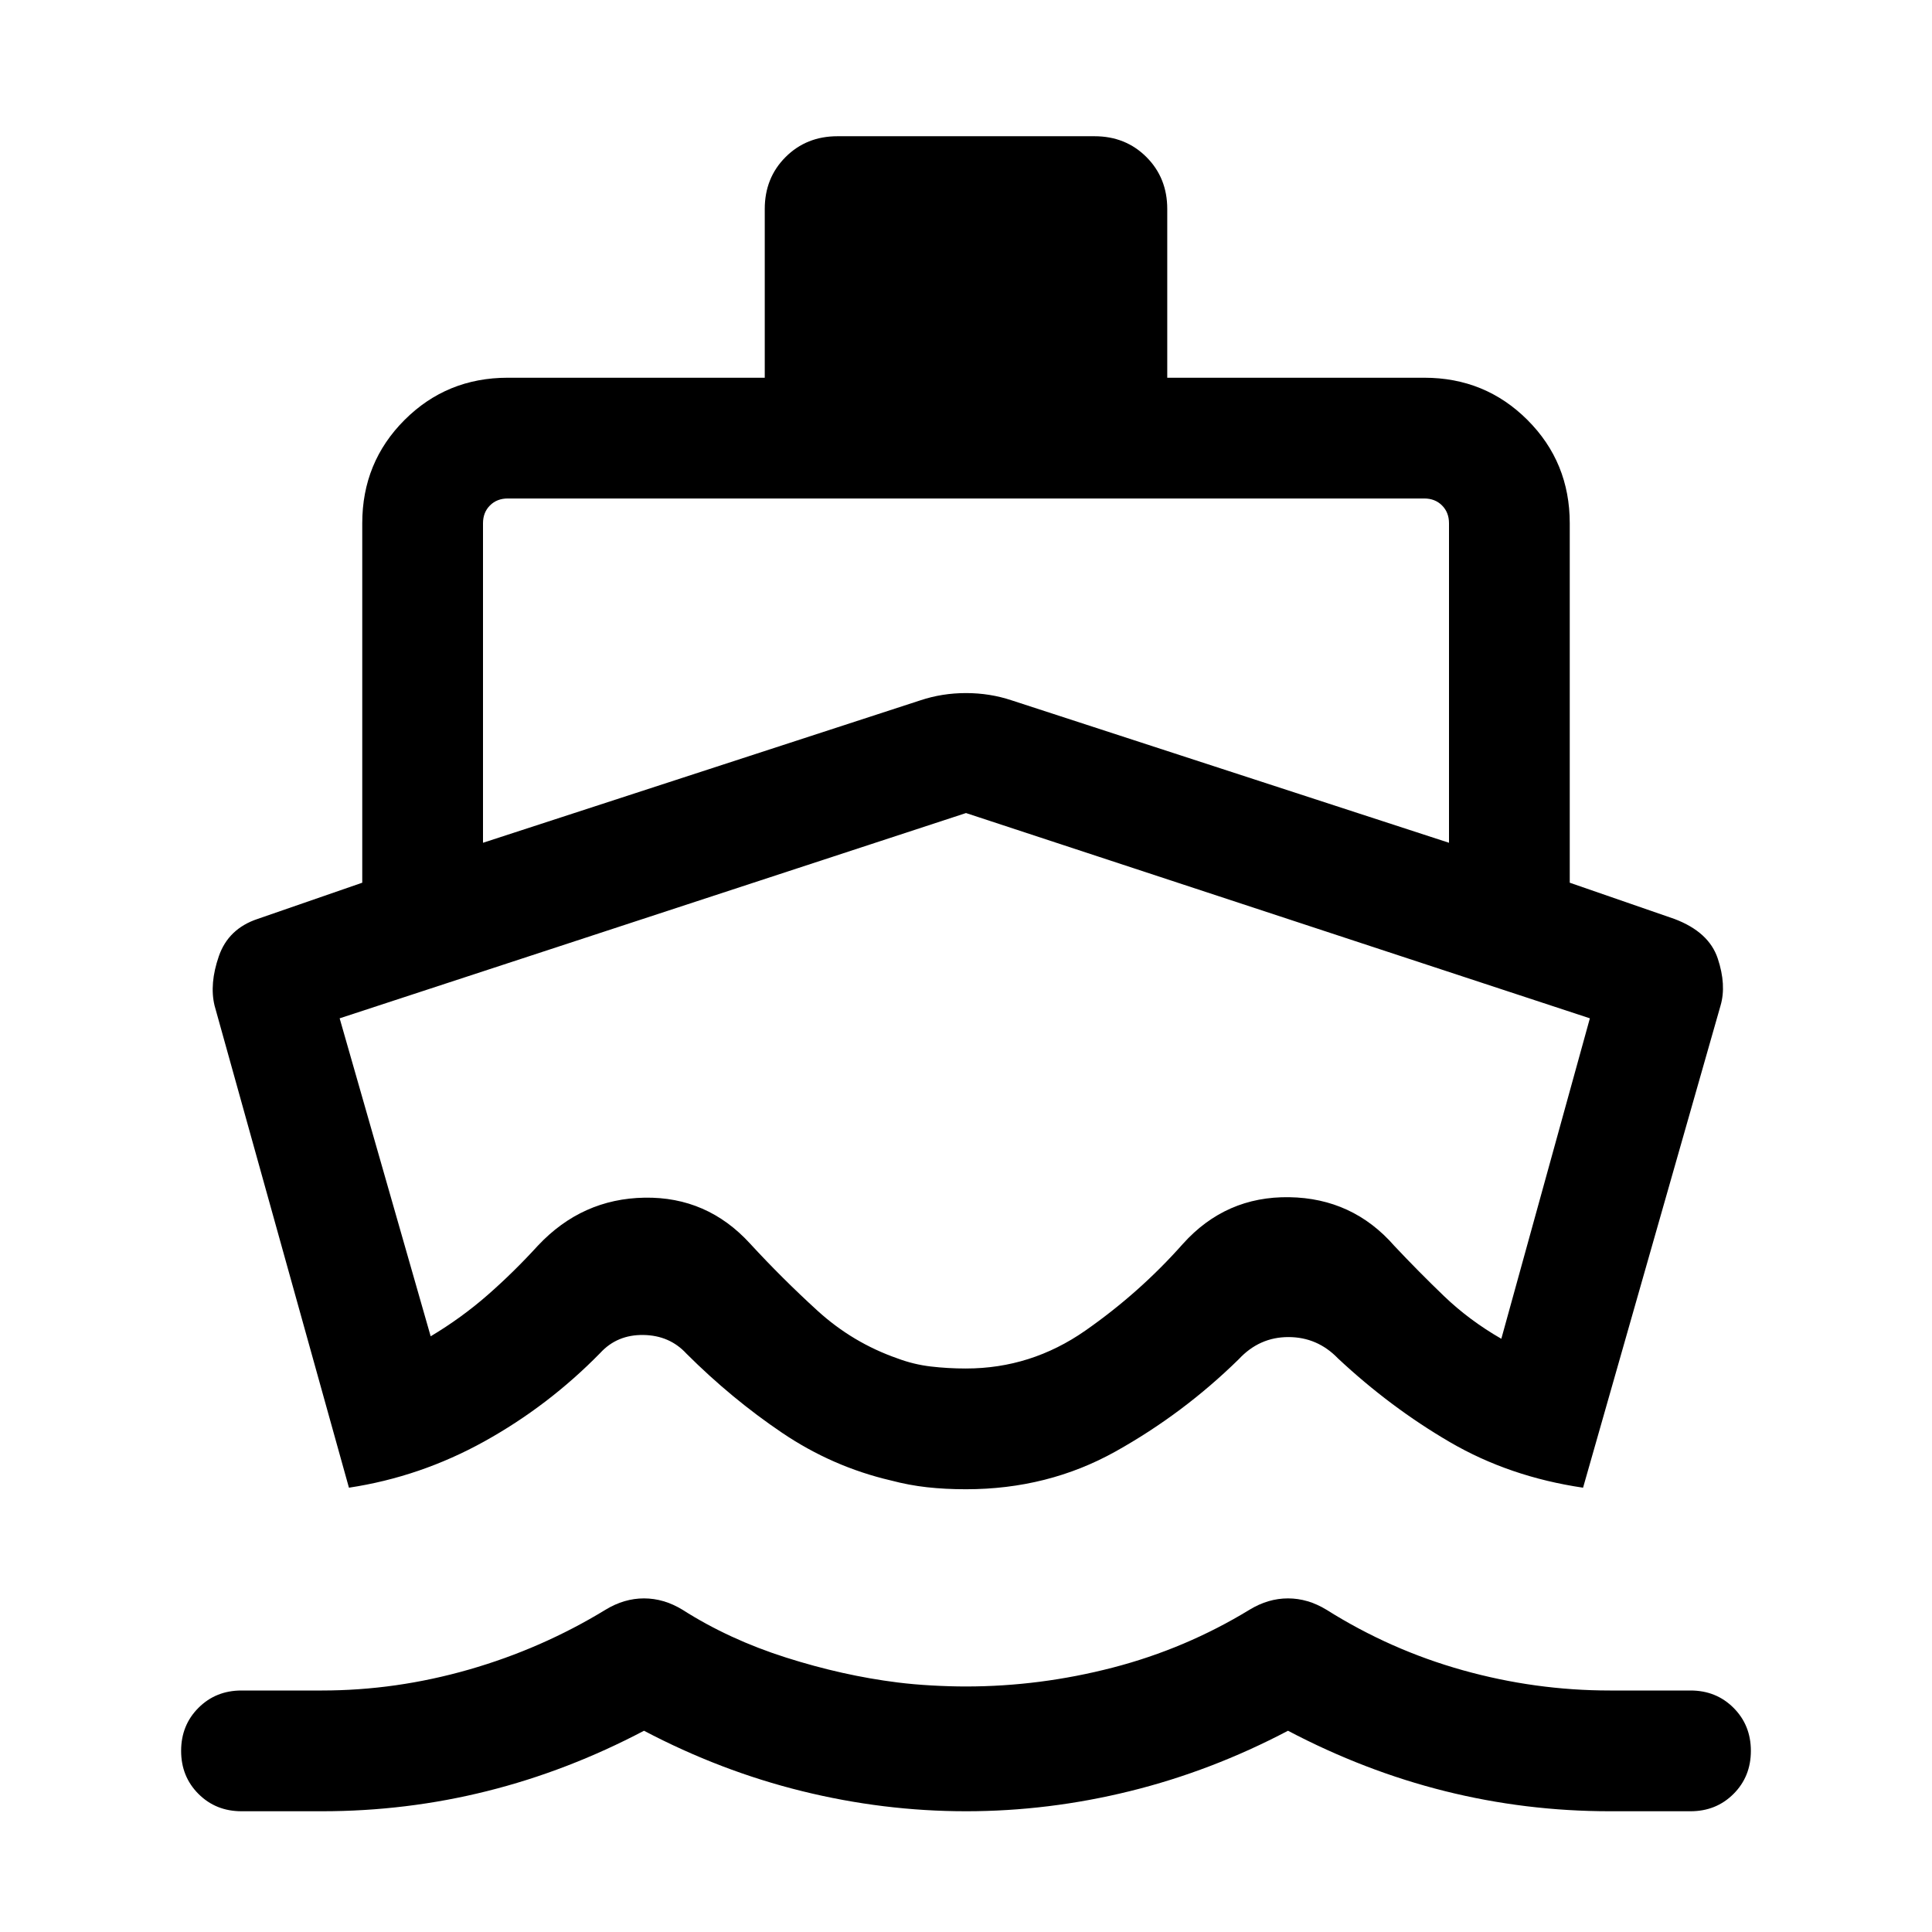 <svg xmlns="http://www.w3.org/2000/svg" height="24" viewBox="0 -960 960 960" width="24"><path d="m173.386-220.771-66.769-239.536q-2.615-10.846 2.116-24.538 4.73-13.692 19.268-18.539l52-18v-178.615q0-30.307 21-51.307 21-21 51.308-21h127.692v-83.846q0-15.462 10.347-25.808 10.346-10.346 25.807-10.346h127.69q15.461 0 25.807 10.346 10.347 10.346 10.347 25.808v83.846h127.692q30.308 0 51.308 21t21 51.307v178.615l52 18q17.153 6.462 21.538 19.654 4.384 13.192 1.384 23.423l-68.307 239.536q-36.538-5.385-66.115-22.616-29.576-17.231-55.653-41.615-10.231-10.616-24.654-10.616t-24.653 11q-27.616 27.078-61.231 45.847-33.615 18.77-74.308 18.77-10.385 0-19.385-1-9-1-18-3.385-29-6.769-54.038-23.693-25.038-16.923-47.423-39.231-8.385-9.154-21.462-9.346-13.077-.192-21.461 8.962-25.692 26.23-57.5 43.884-31.807 17.654-67.345 23.039ZM480-60.001q-41 0-81.5-10t-78.5-30q-38 20-78 30t-82 10h-40q-12.769 0-21.384-8.616Q90-77.232 90-90t8.615-21.384Q107.23-120 120-120h40q36.769 0 72.962-10.385 36.192-10.384 67.961-29.769 9.231-5.615 19.077-5.615 9.846 0 19.077 5.615 23.154 14.769 51.461 23.769 28.308 9 55.462 12.385 8 1 17 1.5t17 .5q36.769 0 72.962-9.385 36.192-9.384 67.961-28.769 9.231-5.615 19.077-5.615 9.846 0 19.077 5.615 31.769 20 67.769 30.077Q762.846-120 800-120h40q12.769 0 21.384 8.615t8.615 21.384q0 12.77-8.615 21.384Q852.769-60 840-60h-40q-42 0-82-10t-78-30q-38 20-78.5 30t-81.5 10ZM240-541.23l217.308-70.77q10.846-3.615 22.692-3.615t22.692 3.615L720-541.229v-158.77q0-5.385-3.462-8.846-3.462-3.462-8.847-3.462H252.309q-5.385 0-8.847 3.462-3.462 3.461-3.462 8.846v158.77ZM480-280q32.308 0 59.269-18.808 26.962-18.808 48.501-43.116 21.307-23.692 52.845-23.192 31.539.5 52.231 24.192Q705-328 717.538-315.962q12.539 12.039 28.462 21.193L790-454 480-556 168.769-454 214-296q15.308-9.154 28.231-20.462 12.923-11.308 25.077-24.616 21.923-23.307 53-23.807 31.076-.5 52.384 22.807 15.923 17.308 33.462 33.309 17.538 16 39.846 23.769 8 3 16.5 4t17.5 1Zm-.615-138Z"/></svg>